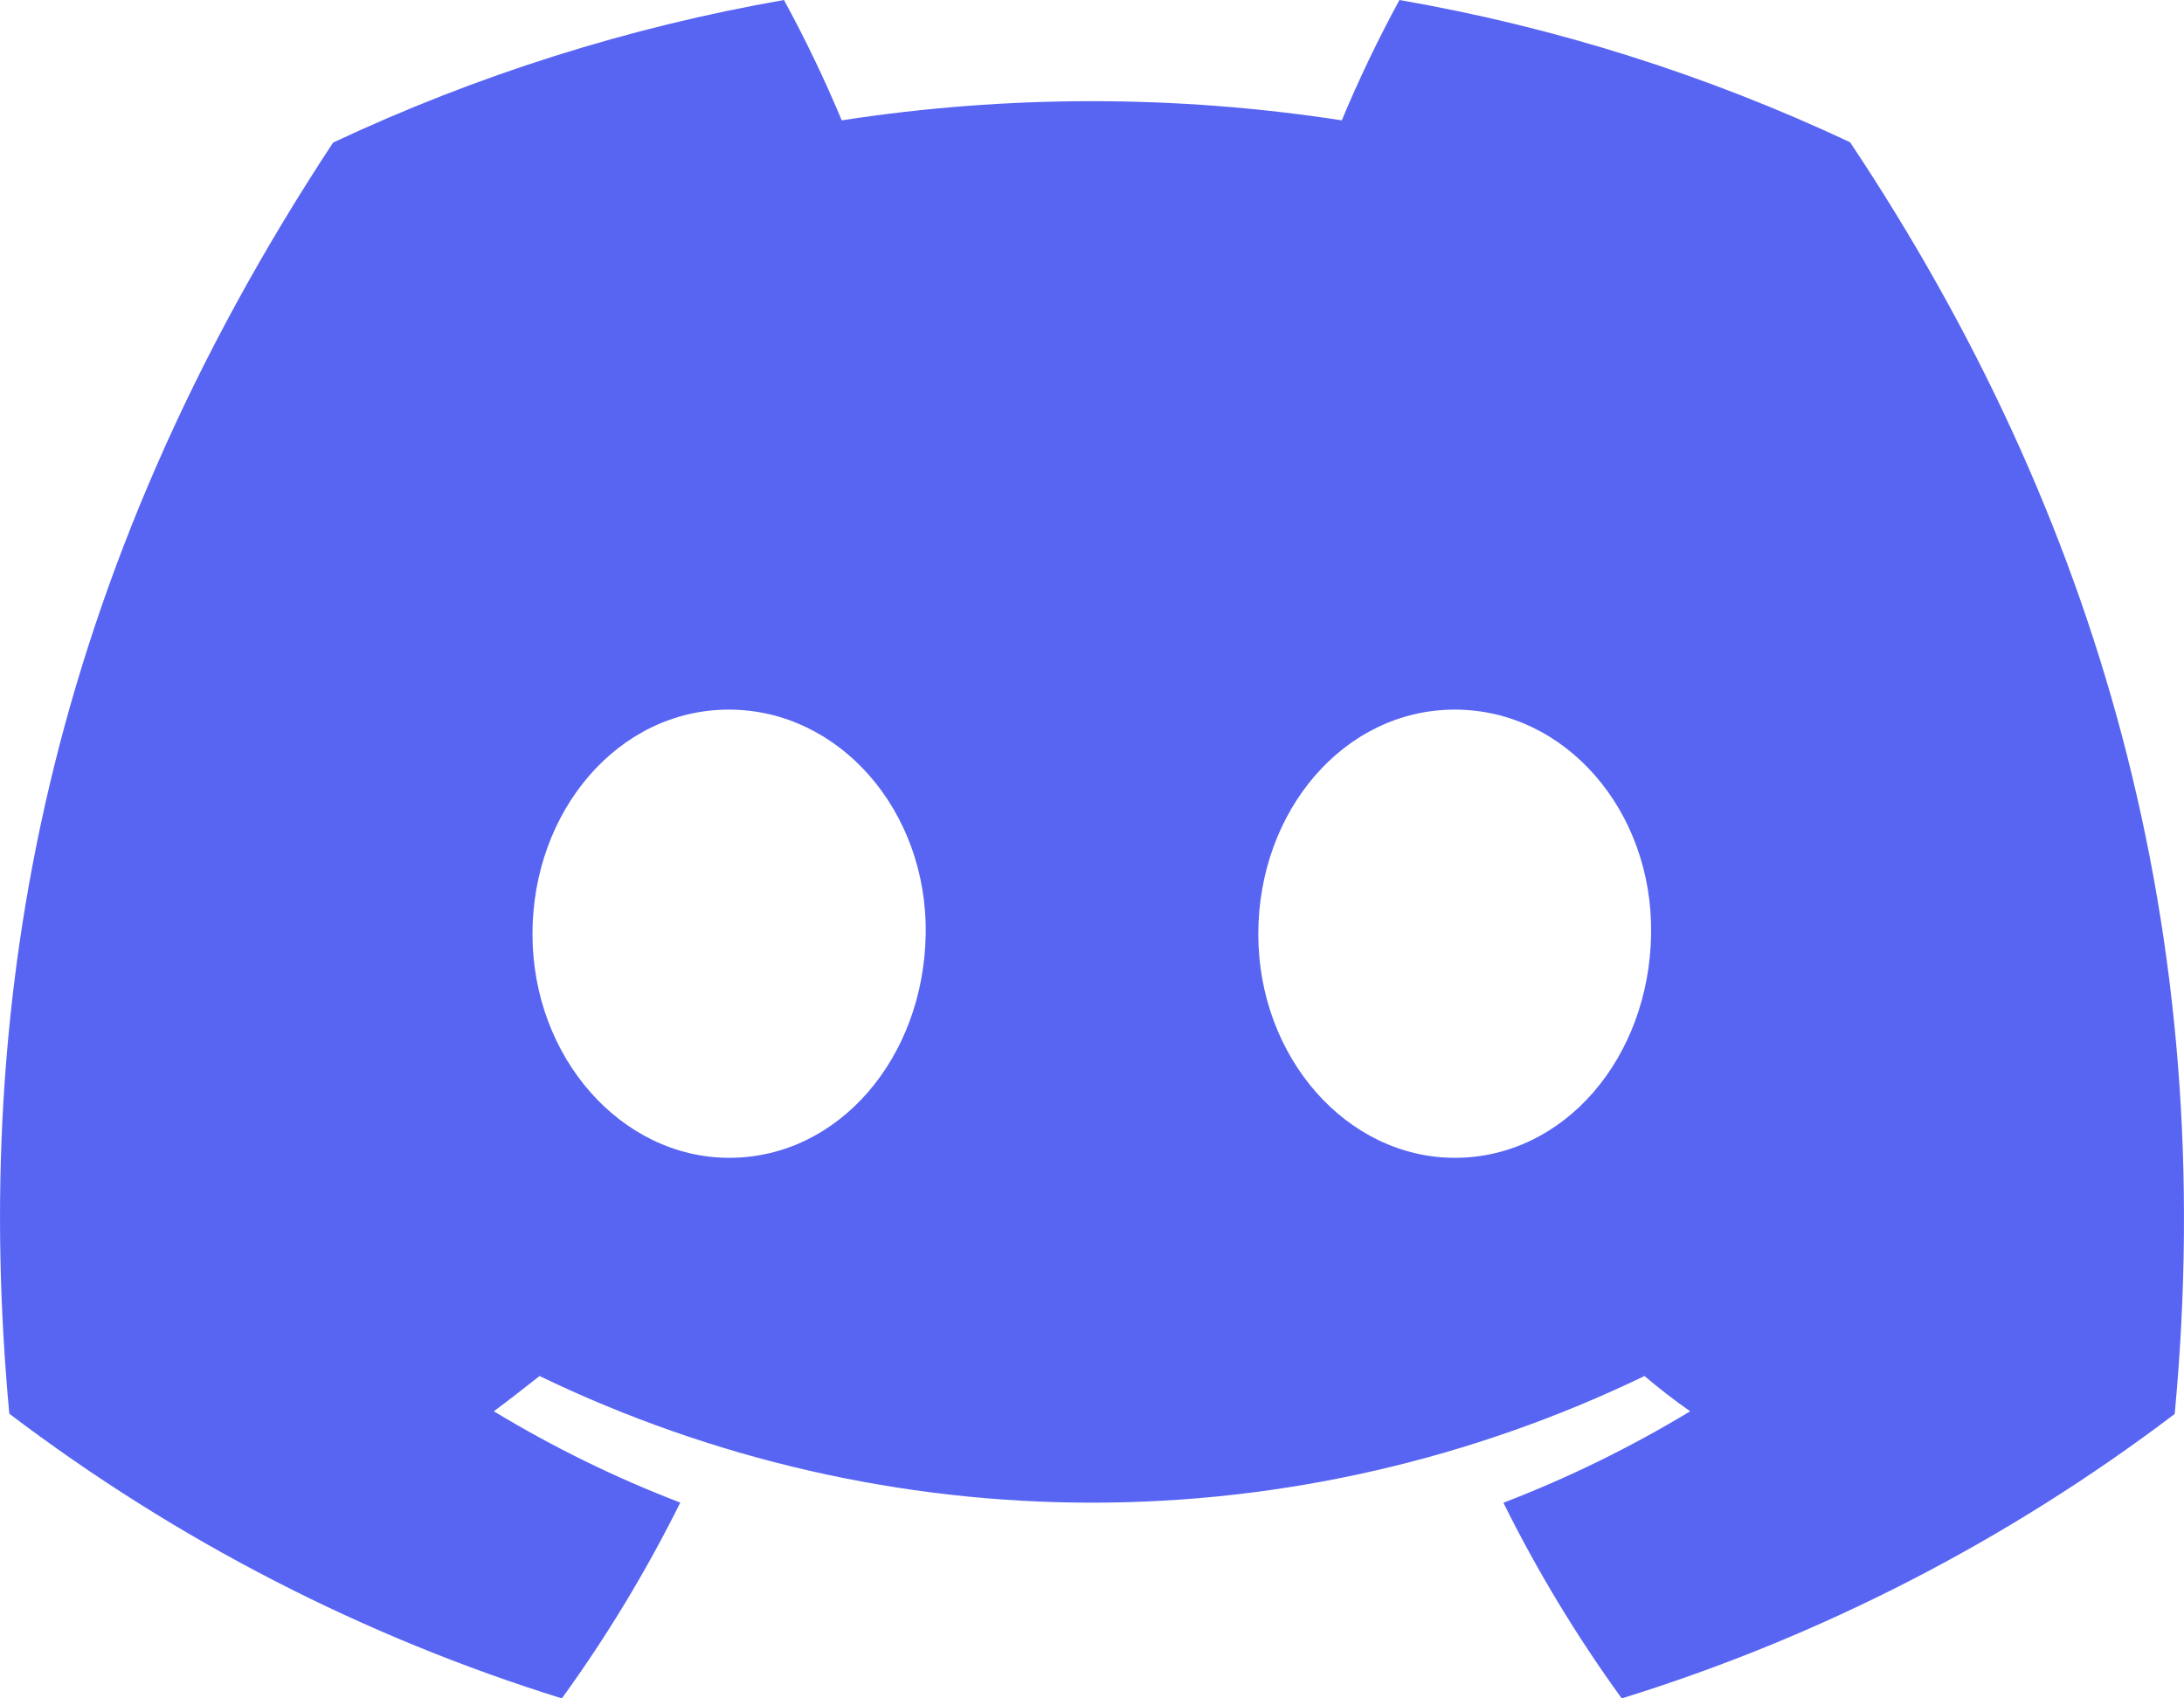 <svg width="27" height="21" viewBox="0 0 27 21" fill="none" xmlns="http://www.w3.org/2000/svg">
<g clip-path="url(#clip0_82_4458)">
<path d="M22.872 1.759C21.098 0.925 19.225 0.334 17.301 0C17.038 0.483 16.8 0.98 16.588 1.488C14.539 1.172 12.455 1.172 10.406 1.488C10.194 0.98 9.955 0.483 9.692 0C7.767 0.337 5.893 0.929 4.118 1.763C0.592 7.115 -0.363 12.335 0.115 17.48C2.179 19.046 4.49 20.236 6.946 21C7.5 20.236 7.989 19.427 8.41 18.579C7.611 18.273 6.84 17.895 6.105 17.45C6.299 17.306 6.488 17.158 6.67 17.014C8.807 18.045 11.139 18.58 13.5 18.58C15.861 18.58 18.193 18.045 20.33 17.014C20.514 17.169 20.703 17.317 20.895 17.45C20.159 17.895 19.386 18.274 18.586 18.581C19.006 19.428 19.496 20.238 20.049 21C22.508 20.239 24.82 19.049 26.885 17.483C27.446 11.516 25.927 6.344 22.872 1.759ZM9.015 14.316C7.683 14.316 6.583 13.076 6.583 11.55C6.583 10.025 7.645 8.774 9.011 8.774C10.376 8.774 11.468 10.025 11.444 11.55C11.421 13.076 10.372 14.316 9.015 14.316ZM17.985 14.316C16.651 14.316 15.556 13.076 15.556 11.55C15.556 10.025 16.617 8.774 17.985 8.774C19.353 8.774 20.436 10.025 20.412 11.55C20.389 13.076 19.342 14.316 17.985 14.316Z" fill="#5865F2"/>
</g>
<defs>
<clipPath id="clip0_82_4458">
<rect width="27" height="21" fill="white"/>
</clipPath>
</defs>
</svg>
